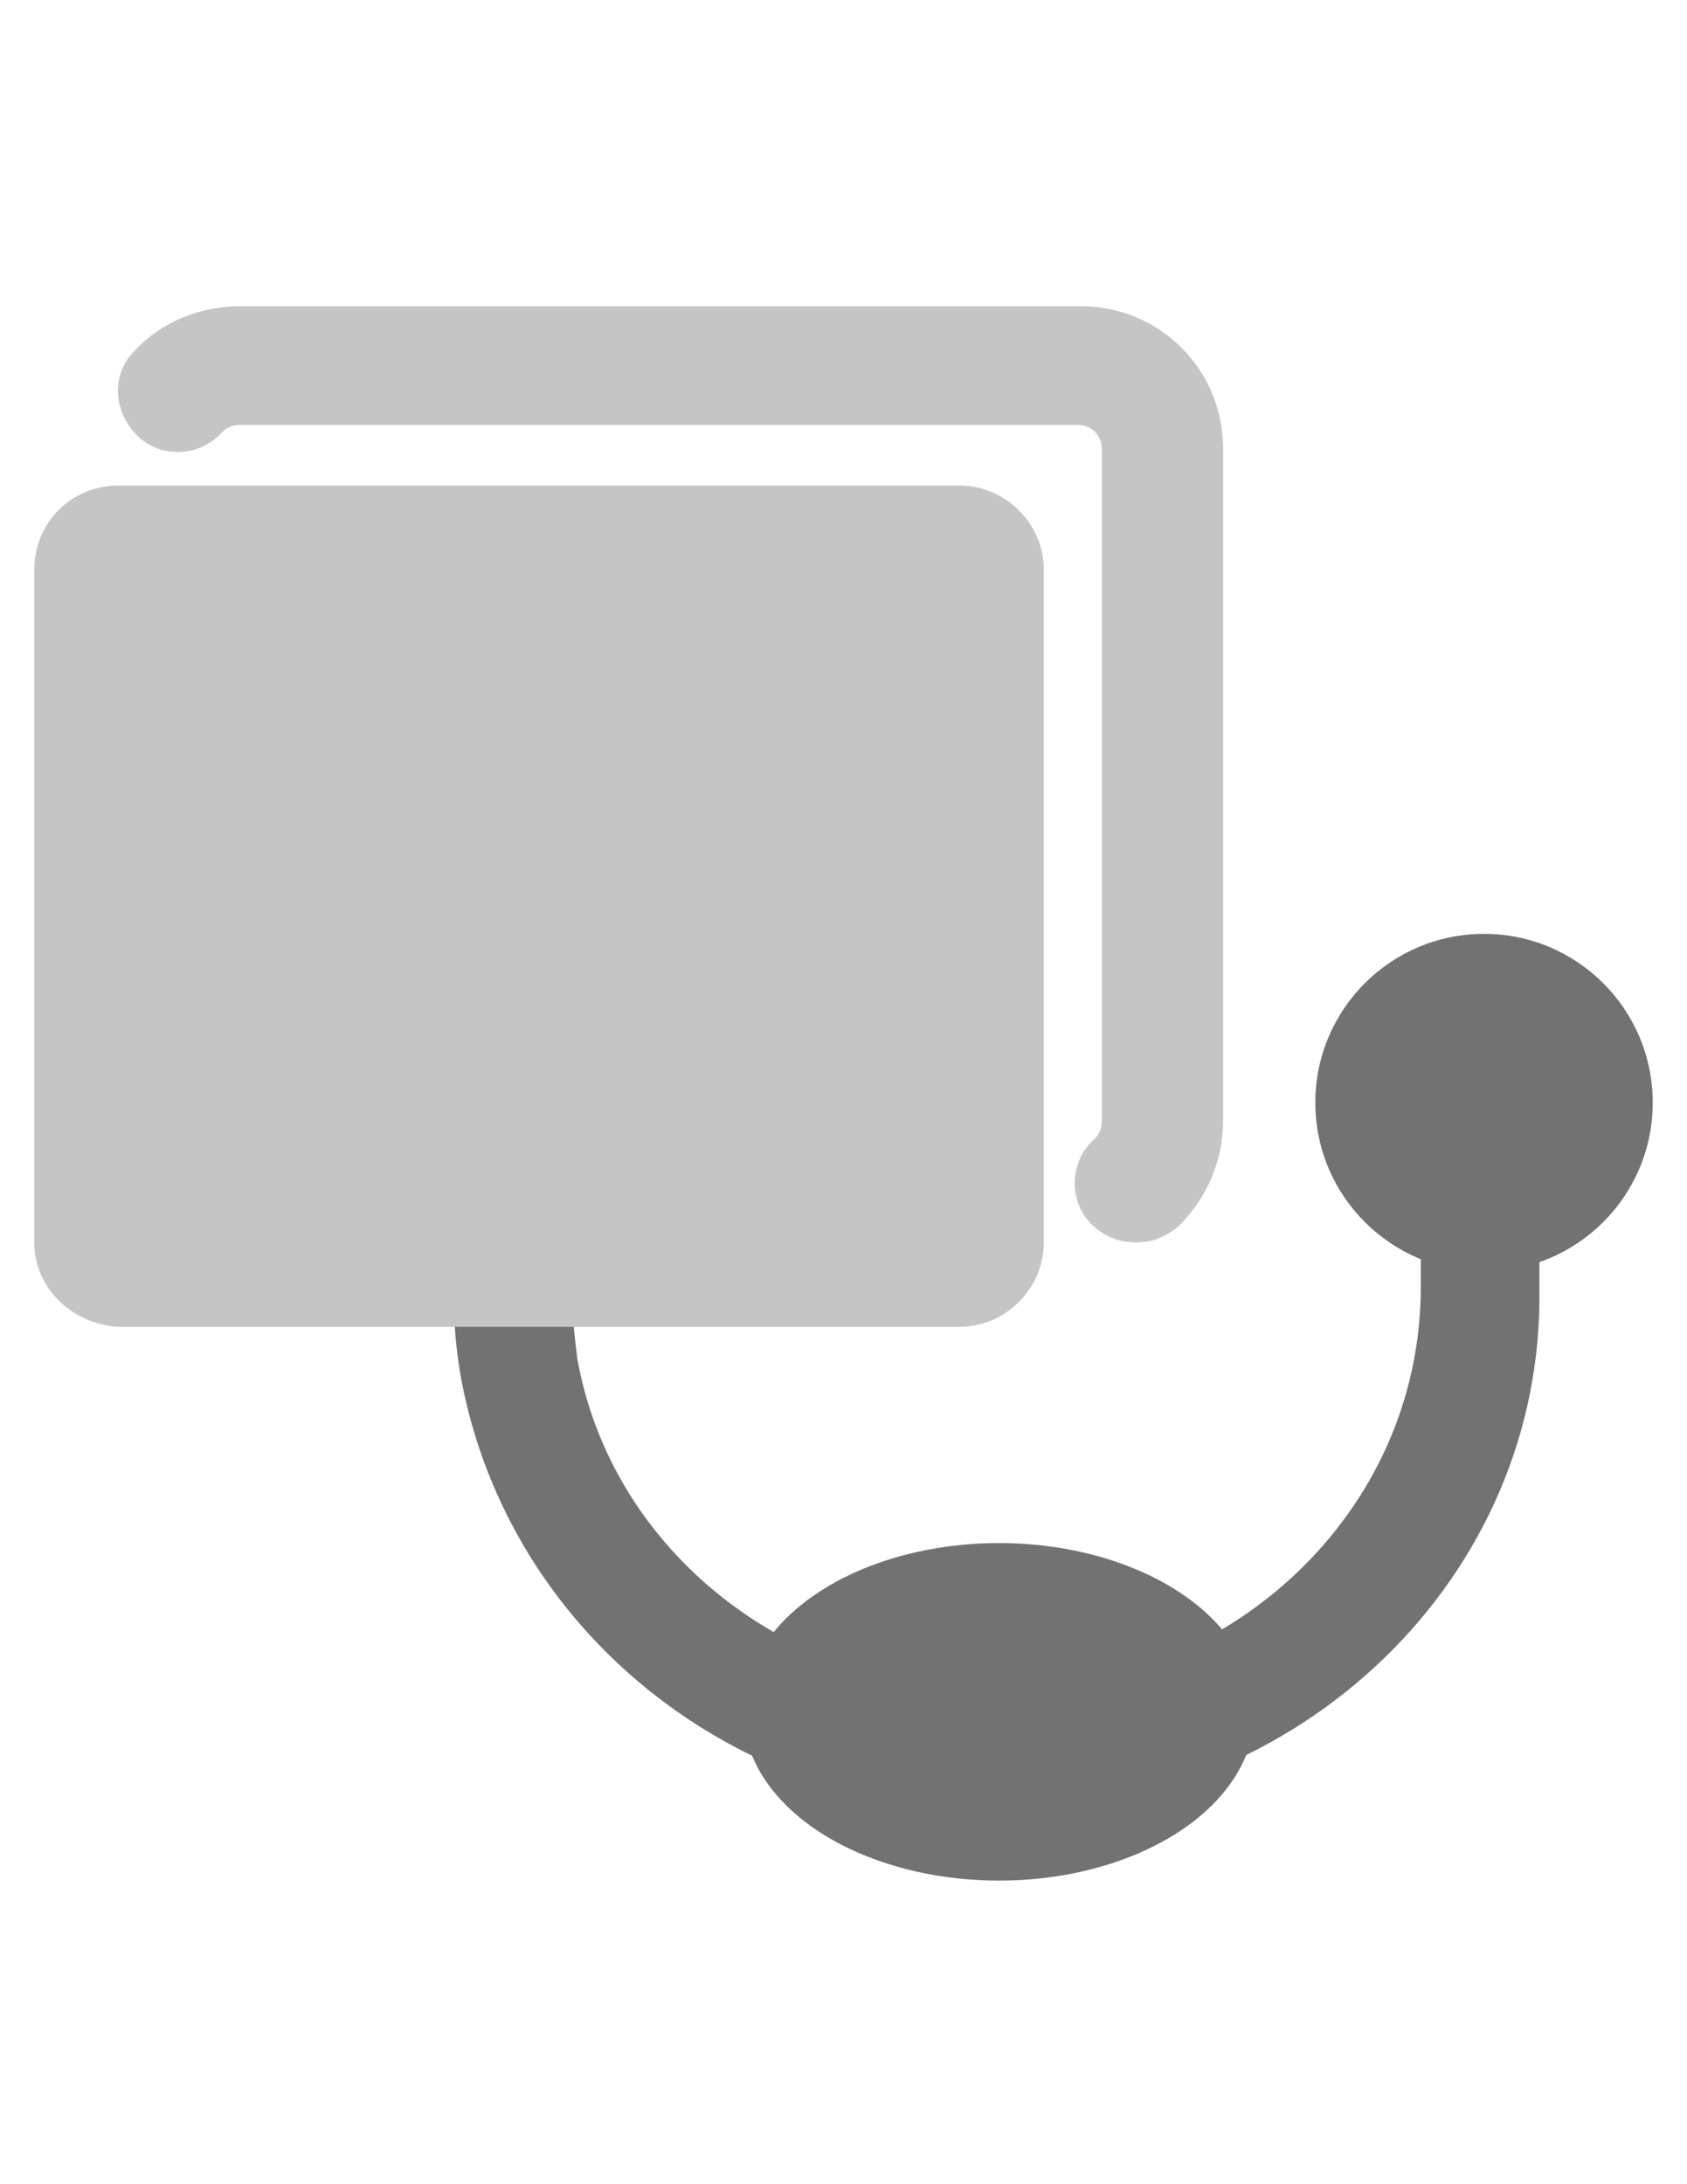 <?xml version="1.0" encoding="utf-8"?>
<!-- Generator: Adobe Illustrator 15.0.0, SVG Export Plug-In . SVG Version: 6.00 Build 0)  -->
<!DOCTYPE svg PUBLIC "-//W3C//DTD SVG 1.1//EN" "http://www.w3.org/Graphics/SVG/1.1/DTD/svg11.dtd">
<svg version="1.1" id="图层_1" xmlns="http://www.w3.org/2000/svg" xmlns:xlink="http://www.w3.org/1999/xlink" x="0px" y="0px"
	 width="612px" height="792px" viewBox="0 0 612 792" enable-background="new 0 0 612 792" xml:space="preserve">
<g id="XMLID_55_">
	<g id="XMLID_62_">
		<path id="XMLID_129_" fill="#C5C5C5" d="M412.144,450.506c-5.737,0-11.475-1.912-16.256-6.693c-8.606-8.606-7.65-22.95,0.956-30.6
			c0.956-0.957,2.869-2.869,2.869-6.694V162.675c0-4.781-3.825-8.606-8.606-8.606H87.019c-3.825,0-5.737,1.913-6.693,2.869
			c-7.65,8.606-21.994,9.563-30.6,0.956c-8.606-8.606-9.563-21.993-0.957-30.6c9.563-10.519,23.906-16.257,38.25-16.257h305.044
			c28.688,0,51.638,22.95,51.638,51.638v243.844c0,14.344-5.737,27.731-16.257,38.25
			C422.662,448.594,417.881,450.506,412.144,450.506z"/>
	</g>
	<g id="XMLID_61_">
		<path id="XMLID_128_" fill="#727272" d="M362.419,657.057c-96.581,0-177.862-65.981-195.075-156.825
			c-1.912-10.519-2.869-21.994-2.869-32.513h43.031c0,8.606,0.957,17.213,1.913,24.862c12.431,69.807,76.5,120.487,152.044,120.487
			c85.105,0,153.956-65.024,153.956-146.306v-30.601h43.031v30.601C560.362,571.95,471.432,657.057,362.419,657.057z"/>
	</g>
	<g id="XMLID_59_">
		<circle id="XMLID_60_" fill="#727272" cx="538.369" cy="399.825" r="61.2"/>
	</g>
	<g id="XMLID_127_">
		<ellipse id="XMLID_131_" fill="#727272" cx="362.419" cy="620.719" rx="92.756" ry="61.2"/>
	</g>
	<g id="XMLID_132_">
		<path id="XMLID_136_" fill="#C5C5C5" d="M12.431,450.506V206.662c0-17.212,13.388-30.6,30.6-30.6h305.044
			c16.256,0,30.6,13.388,30.6,30.6v243.844c0,16.257-13.388,30.601-30.6,30.601H43.031C25.819,480.15,12.431,466.763,12.431,450.506
			z"/>
	</g>
</g>
</svg>
